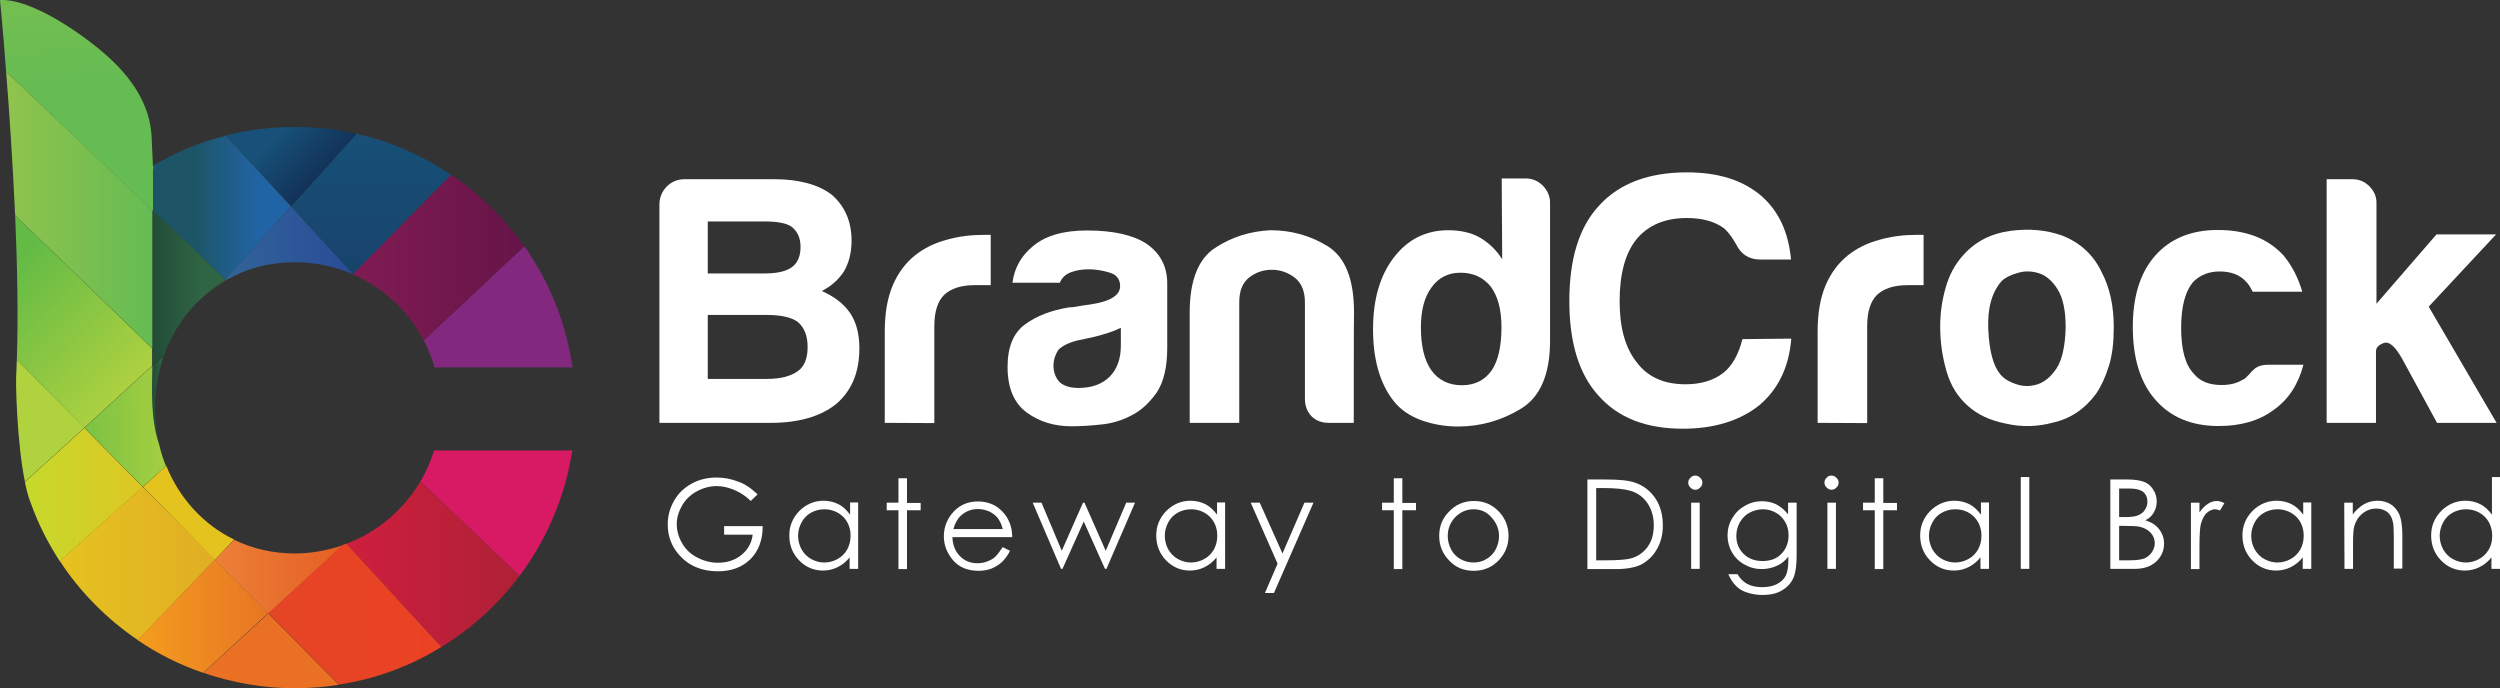 <?xml version="1.0" encoding="utf-8"?>
<!-- Generator: Adobe Illustrator 26.0.0, SVG Export Plug-In . SVG Version: 6.00 Build 0)  -->
<svg version="1.1" id="Layer_1" xmlns="http://www.w3.org/2000/svg" xmlns:xlink="http://www.w3.org/1999/xlink" x="0px" y="0px"
	 viewBox="0 0 1024 281.9" style="enable-background:new 0 0 1024 281.9;" xml:space="preserve">
<rect x="0" y="0" width="1024" height="281.9" fill="#333333" stroke="none"/>
<style type="text/css">
	.st0{fill:#FFFFFF;}
	.st1{fill:url(#SVGID_1_);}
	.st2{fill:url(#SVGID_00000053516697113776213560000003784184393989726863_);}
	.st3{fill:url(#SVGID_00000060029846628910394990000006726844043467166848_);}
	.st4{fill:url(#SVGID_00000169536262392349525630000006203649939925345679_);}
	.st5{fill:url(#SVGID_00000159433371621929157870000003376026388035329675_);}
	.st6{fill:url(#SVGID_00000073002224367942245600000007219079301065919375_);}
	.st7{fill:url(#SVGID_00000045598892700535630290000015141073305554615731_);}
	.st8{fill:url(#SVGID_00000013875838447956781970000005142973899590977443_);}
	.st9{fill:#82287F;}
	.st10{fill:url(#SVGID_00000091693407128578798450000004504804539109529529_);}
	.st11{fill:url(#SVGID_00000133527828386206943950000000964151752475835307_);}
	.st12{fill:url(#SVGID_00000036961820592136861700000007512948400444505477_);}
	.st13{fill:url(#SVGID_00000118389317222128322380000001803966586799136390_);}
	.st14{fill:#B1D23F;}
	.st15{fill:url(#SVGID_00000004540922908297291040000002197454703437356676_);}
	.st16{fill:url(#SVGID_00000082355781311874189220000010527571535332148146_);}
	.st17{fill:#EA7024;}
	.st18{fill:url(#SVGID_00000111903277682117562460000010979745740043859358_);}
	.st19{fill:#D71A63;}
	.st20{fill:url(#SVGID_00000068644889537014161810000006433397611447352752_);}
	.st21{fill:#E5C31F;}
	.st22{fill:url(#SVGID_00000128485761528668285240000017459758223155176629_);}
	.st23{fill:url(#SVGID_00000124881967475019290480000016624288658960045229_);}
	.st24{fill:url(#SVGID_00000150794835354143205250000002365422628024430522_);}
	.st25{fill:url(#SVGID_00000158707358321974483170000007431948557799136652_);}
</style>
<g id="Layer_1_00000059289798843516080240000002013215606453712298_">
</g>
<g>
	<path class="st0" d="M270.1,173.2V83.8c0-2.9,1-5.3,3-7.4c2-2,4.5-3,7.4-3h36.6c10.2,0,18.1,2.2,23.5,6.3c5.4,4.6,8.2,11,8.2,18.8
		c0,5-1.1,9.3-3.2,12.8c-2.2,3.3-5.1,5.9-9,7.9c5,2.2,8.9,5.1,11.6,9c2.5,3.7,3.8,8.5,3.8,14.5c0,9.7-3.1,17.2-9.3,22.6
		c-6.3,5.2-15.4,7.9-27,7.9H270.1z M289.9,112h23.5c5,0,8.7-0.9,11-2.6c2.3-1.7,3.5-4.5,3.5-8.2c0-3.7-1.2-6.3-3.5-8.2
		c-1.9-1.5-5.7-2.3-11.3-2.3h-23.2V112z M289.9,155.2h24.4c5.4,0,9.6-1.1,12.5-3.2c2.7-1.9,4-5.2,4-9.9c0-4.6-1.4-8-4-10.2
		c-2.5-1.9-6.8-2.9-12.8-2.9h-24.1V155.2z"/>
	<path class="st0" d="M362.4,173.2v-37.4c0-7.6,1.1-13.8,3.3-19c2.2-5.1,5.3-9.2,9.2-12.3c3.7-2.9,8-5,12.9-6.3c4.9-1.4,10-2,15.2-2
		c0.4,0,0.9,0,1.4,0c0.6,0,1.1,0,1.4,0v20.6h-6.6c-5.6,0-9.7,1.4-12.5,4c-2.7,2.7-4,7-4,12.8v39.7L362.4,173.2L362.4,173.2z"/>
	<path class="st0" d="M463.7,170c-4,2.2-8.4,3.5-12.9,3.9c-4.5,0.5-8.6,0.7-12,0.7c-7,0-13.1-1.9-18.2-5.6c-5.2-3.8-7.9-10-7.9-18.7
		c0-8.2,2.4-13.9,7.1-17.4c4.8-3.5,10.7-5.8,18.1-7c0.9,0,2.1-0.1,3.5-0.4c1.4-0.3,2.9-0.5,4.6-0.7c8.5-1.2,12.8-3.7,12.8-7.6
		c0-2.9-1.5-4.8-4.5-5.6c-3-0.9-5.8-1.3-8.3-1.3c-2.7,0-5.1,0.4-7.3,1.2c-2.2,0.8-3.7,2.2-4.6,4.3h-19.4c0.8-6,3.5-10.9,8.2-14.8
		c5.2-4.5,12.7-6.6,22.4-6.6c10.8,0,19,1.9,24.4,5.5c5.6,3.9,8.4,9.3,8.4,16.2v26.4c0,7.7-1.4,13.8-4.2,18.1
		C470.9,164.9,467.5,168.1,463.7,170z M459,134.3c-2.7,1.4-6.5,2.6-11.3,3.8l-6.6,1.4c-3.5,0.9-6,2.2-7.6,3.8c-1.4,2.2-2,4.3-2,6.3
		c0,2.9,0.9,5.2,2.6,7c1.7,1.5,4.3,2.3,7.6,2.3c5.4,0,9.7-1.5,12.8-4.6c3.1-3.1,4.6-7.4,4.6-12.8V134.3z"/>
	<path class="st0" d="M554.5,173.2h-10.2c-2.9,0-5.3-0.9-7.1-2.7c-1.8-1.9-2.7-4.3-2.7-7.1v-39.5c0-4.6-1.4-8-4.2-10.2
		c-2.8-2.1-5.9-3.2-9.4-3.2c-3.5,0-6.6,1.1-9.3,3.2c-2.7,2.2-4,5.5-4,10.2v49.3h-20.3V128c0-13.1,3.5-21.9,10.3-26.4
		s14.4-6.9,22.8-7.3c8.5,0,16.4,2.2,23.5,6.6c7.1,4.5,10.7,13.4,10.7,27C554.5,127.9,554.5,173.2,554.5,173.2z"/>
	<path class="st0" d="M615.1,73.1h9.9c2.7,0,5,1,7,3c1.9,2,2.9,4.3,2.9,6.9v56.6c0,13.7-4,23-11.9,27.8c-7.9,4.8-16.5,7.3-25.8,7.3
		c-5,0-10-0.8-14.8-2.5c-4.8-1.7-8.7-4.3-11.6-8c-5.6-7.1-8.4-17-8.4-29.3c0-12.2,2.8-21.9,8.4-29.3c5.8-7.6,13.3-11.3,22.4-11.3
		c4.8,0,9.1,0.9,12.8,2.9c3.9,2.3,7,5.3,9.3,9L615.1,73.1L615.1,73.1z M582,134c0,7.7,1.4,13.6,4.3,17.7c2.9,4,7.1,6.1,12.5,6.1
		c5.2,0,9.3-2,12.2-6.1c2.7-4,4-10,4-17.7c0-7-1.4-12.5-4.3-16.5c-3.1-3.9-7.3-5.8-12.5-5.8c-5,0-9,2-11.9,6.1
		C583.5,121.6,582,127,582,134z"/>
	<path class="st0" d="M733.7,138.7c-0.9,11.6-5.3,20.7-13.1,27.3c-7.9,6.3-18.4,9.6-31.3,9.6c-15.1,0-26.6-4.5-34.6-13.6
		c-7.9-8.7-11.9-21.6-11.9-38.6c0-17.4,4-30.4,12.2-39.2c8.3-9.1,20.3-13.6,36-13.6c12.8,0,22.9,3.2,30.4,9.6
		c7.1,6.2,11.2,14.9,12.2,26.1h-12.5c-4.6,0-7.9-2-9.9-6.1c-1.4-2.5-3-4.8-4.9-6.6c-3.9-2.9-9-4.3-15.4-4.3
		c-8.9,0-15.8,2.9-20.6,8.7c-4.6,5.7-6.9,14.2-6.9,25.4c0,10.8,2.3,19.1,7,25c4.5,6,11.1,9,20,9c6.2,0,11.3-1.5,15.4-4.6
		c3.7-2.9,6.3-7.6,7.9-13.9L733.7,138.7L733.7,138.7z"/>
	<path class="st0" d="M744.5,173.2v-37.4c0-7.6,1.1-13.8,3.3-19c2.2-5.1,5.3-9.2,9.2-12.3c3.7-2.9,8-5,12.9-6.3c4.9-1.4,10-2,15.2-2
		c0.4,0,0.9,0,1.4,0s1.1,0,1.4,0v20.6h-6.6c-5.6,0-9.7,1.4-12.5,4c-2.7,2.7-4,7-4,12.8v39.7L744.5,173.2L744.5,173.2z"/>
	<path class="st0" d="M806,166.2c-4-3.5-7-8.2-8.7-14.1c-1.7-5.9-2.6-12-2.6-18.4c0-5.2,0.7-10.5,2.2-15.7c1.4-5.2,3.8-9.6,6.9-13.1
		c5-5.8,11.5-9.2,19.4-10.3c7.9-1.1,15.1-0.4,21.5,1.9c7.4,2.9,12.8,7.9,16.2,15.1c3.3,6.3,4.9,13.8,4.9,22.4c0,6.2-0.6,11.5-2,15.9
		c-1.4,4.5-3.1,8.2-5.2,11.3c-4.6,6.3-10.5,10.3-17.7,11.9c-6.3,1.7-12.8,1.9-19.3,0.4C815,172.2,809.8,169.7,806,166.2z
		 M819.9,115.1c-4,4.5-5.9,11.1-5.5,19.8c0.4,8.8,2,14.9,4.9,18.4c1.2,1.5,3.2,2.9,6.1,3.9c2.9,1.1,5.8,1.2,8.9,0.3
		c3-0.9,5.6-3,8-6.5c2.3-3.5,3.6-9.1,3.8-16.8c0-7-1.1-12.2-3.3-15.7c-2.2-3.5-4.8-5.7-7.7-6.6c-2.9-0.9-5.8-1-8.7-0.1
		C823.3,112.7,821.2,113.8,819.9,115.1z"/>
	<path class="st0" d="M929,149.4h14.5c-2.2,8.2-6.2,14.3-12.2,18.5c-6,4.5-13.6,6.6-22.6,6.6c-11,0-19.6-3.6-25.8-10.7
		c-6.2-7-9.3-17-9.3-29.9c0-12.4,3-22.1,9-29c6.2-7.1,14.8-10.7,25.8-10.7c11.6,0,20.6,3.5,27,10.5c3.5,4.3,6,9.2,7.6,14.8h-20.3
		c-0.9-1.9-1.9-3.4-2.9-4.3c-2.5-2.7-6.1-4-10.7-4c-4.3,0-7.7,1.4-10.5,4c-3.5,3.9-5.2,10.2-5.2,19.1s1.7,15.2,5.2,18.8
		c2.5,3.1,6.3,4.6,11.3,4.6c3.3,0,6.1-0.6,8.4-2c0.6-0.2,1.1-0.5,1.6-1c0.5-0.5,1-1,1.6-1.6c0.4-0.6,1.2-1.4,2.3-2.3
		C925,149.9,926.7,149.4,929,149.4z"/>
	<path class="st0" d="M973.4,96v28.4L998,96h24.4l-27.6,29.6l27.8,47.6h-24.4l-14.2-26.1c-2.9-5.2-5.4-7.4-7.6-6.6s-3.2,1.9-3.2,3.5
		v10.7v18.5H953V73.4h10.5c2.7,0,5,0.9,7,2.9c1.9,1.9,2.9,4.2,2.9,6.6L973.4,96L973.4,96z"/>
	<g>
		
			<linearGradient id="SVGID_1_" gradientUnits="userSpaceOnUse" x1="62.284" y1="759.156" x2="66.646" y2="759.156" gradientTransform="matrix(1 0 0 -1 0 923.388)">
			<stop  offset="0" style="stop-color:#214B37"/>
			<stop  offset="1" style="stop-color:#2F6444"/>
		</linearGradient>
		<path class="st1" d="M65.2,182c-1.2-4.8-1.7-9.8-1.7-15c0-7.1,1.2-13.8,3.2-20.1l-0.4-0.4l-3.8,3.5
			C62.3,160.4,61.6,171.7,65.2,182z"/>
		
			<linearGradient id="SVGID_00000135682371184402980590000006562810014582856068_" gradientUnits="userSpaceOnUse" x1="60.867" y1="777.082" x2="82.418" y2="777.082" gradientTransform="matrix(1 0 0 -1 0 923.388)">
			<stop  offset="0" style="stop-color:#214B37"/>
			<stop  offset="1" style="stop-color:#2F6444"/>
		</linearGradient>
		<polygon style="fill:url(#SVGID_00000135682371184402980590000006562810014582856068_);" points="62.5,142.8 62.5,149.8 
			66.2,146.4 		"/>
		
			<linearGradient id="SVGID_00000155864229089407148460000017669495606026708353_" gradientUnits="userSpaceOnUse" x1="144.451" y1="811.092" x2="144.881" y2="811.092" gradientTransform="matrix(1 0 0 -1 0 923.388)">
			<stop  offset="1.020000e-02" style="stop-color:#175179"/>
			<stop  offset="1" style="stop-color:#18446C"/>
		</linearGradient>
		<path style="fill:url(#SVGID_00000155864229089407148460000017669495606026708353_);" d="M144.5,112.3c0.1,0.1,0.3,0.1,0.4,0.2
			l-0.3-0.4L144.5,112.3z"/>
		
			<linearGradient id="SVGID_00000011728858637959821250000007865079212284091030_" gradientUnits="userSpaceOnUse" x1="144.627" y1="817.873" x2="214.812" y2="817.873" gradientTransform="matrix(1 0 0 -1 0 923.388)">
			<stop  offset="0" style="stop-color:#801B54"/>
			<stop  offset="1" style="stop-color:#661548"/>
		</linearGradient>
		<path style="fill:url(#SVGID_00000011728858637959821250000007865079212284091030_);" d="M173.6,139.5l41.2-38.6
			c-8.2-11.5-18.4-21.6-30.1-29.4l-40.1,40.6l0.3,0.4C157.2,118,167.4,127.6,173.6,139.5z"/>
		
			<linearGradient id="SVGID_00000163042937645679725920000009884484059791034753_" gradientUnits="userSpaceOnUse" x1="114.829" y1="870.789" x2="145.346" y2="841.445" gradientTransform="matrix(1 0 0 -1 0 923.388)">
			<stop  offset="1.020000e-02" style="stop-color:#175179"/>
			<stop  offset="1" style="stop-color:#101C41"/>
		</linearGradient>
		<path style="fill:url(#SVGID_00000163042937645679725920000009884484059791034753_);" d="M146.1,54.8c-8.2-1.9-16.6-2.8-25.3-2.8
			c-9.7,0-19.2,1.2-28.3,3.5l26.8,29.1L146.1,54.8z"/>
		
			<linearGradient id="SVGID_00000173843831790325626690000009740829742942384061_" gradientUnits="userSpaceOnUse" x1="62.828" y1="838.394" x2="119.236" y2="838.394" gradientTransform="matrix(1 0 0 -1 0 923.388)">
			<stop  offset="0.294" style="stop-color:#1D5566"/>
			<stop  offset="0.761" style="stop-color:#2164A5"/>
		</linearGradient>
		<path style="fill:url(#SVGID_00000173843831790325626690000009740829742942384061_);" d="M119.2,84.6L92.5,55.6
			C81.9,58.2,72,62.3,62.8,67.8v18.7l29.6,28L119.2,84.6z"/>
		
			<linearGradient id="SVGID_00000011730862705240879770000001510829270110420103_" gradientUnits="userSpaceOnUse" x1="92.402" y1="823.788" x2="144.574" y2="823.788" gradientTransform="matrix(1 0 0 -1 0 923.388)">
			<stop  offset="0" style="stop-color:#326497"/>
			<stop  offset="1" style="stop-color:#294B99"/>
		</linearGradient>
		<path style="fill:url(#SVGID_00000011730862705240879770000001510829270110420103_);" d="M92.4,114.4l0.3,0.3
			c8.2-4.7,17.7-7.3,28.1-7.3c8.4,0,16.4,1.8,23.7,4.9l0.1-0.1l-25.3-27.6L92.4,114.4z"/>
		
			<linearGradient id="SVGID_00000171707339701587328030000009509638908395180162_" gradientUnits="userSpaceOnUse" x1="151.372" y1="875.816" x2="152.546" y2="813.606" gradientTransform="matrix(1 0 0 -1 0 923.388)">
			<stop  offset="1.020000e-02" style="stop-color:#175179"/>
			<stop  offset="1" style="stop-color:#18446C"/>
		</linearGradient>
		<path style="fill:url(#SVGID_00000171707339701587328030000009509638908395180162_);" d="M146.1,54.8l-26.8,29.8l25.3,27.6
			l40.1-40.6C173.1,63.7,160.1,58,146.1,54.8z"/>
		<path class="st9" d="M214.8,100.9l-41.2,38.6c1.8,3.5,3.3,7.1,4.4,11h56.5C231.9,132.2,225,115.4,214.8,100.9z"/>
		
			<linearGradient id="SVGID_00000138556355733076447260000007831502268688873893_" gradientUnits="userSpaceOnUse" x1="60.867" y1="806.944" x2="82.418" y2="806.944" gradientTransform="matrix(1 0 0 -1 0 923.388)">
			<stop  offset="0" style="stop-color:#214B37"/>
			<stop  offset="1" style="stop-color:#2F6444"/>
		</linearGradient>
		<path style="fill:url(#SVGID_00000138556355733076447260000007831502268688873893_);" d="M62.5,86v56.8l4.2,4.1
			c4.4-13.3,13.2-24.5,24.8-31.4l0.9-1L62.5,86z"/>
		<g>
			
				<linearGradient id="SVGID_00000029739774623485223000000000195051470485874620_" gradientUnits="userSpaceOnUse" x1="16.548" y1="1004.675" x2="31.532" y2="887.299" gradientTransform="matrix(1 0 0 -1 0 923.388)">
				<stop  offset="0" style="stop-color:#90C34D"/>
				<stop  offset="1" style="stop-color:#65BC53"/>
			</linearGradient>
			<path style="fill:url(#SVGID_00000029739774623485223000000000195051470485874620_);" d="M62.7,69.2L62.1,56
				C61.5,43,54,32,44.1,23.1S13.1-0.6,0,0c0,0,1.2,11.7,2.5,29.3l60.2,57.1V67.7C62,68.2,63.5,68.7,62.7,69.2z"/>
			
				<linearGradient id="SVGID_00000068635654125996451230000006683594653353703087_" gradientUnits="userSpaceOnUse" x1="2.525" y1="837.349" x2="62.395" y2="837.349" gradientTransform="matrix(1 0 0 -1 0 923.388)">
				<stop  offset="0" style="stop-color:#90C34D"/>
				<stop  offset="1" style="stop-color:#65BC53"/>
			</linearGradient>
			<path style="fill:url(#SVGID_00000068635654125996451230000006683594653353703087_);" d="M2.5,29.3c1.3,16.2,2.7,37.2,3.7,58.9
				l56.2,54.5V86L2.5,29.3z"/>
		</g>
		
			<linearGradient id="SVGID_00000137815498472465061750000007640642142745662617_" gradientUnits="userSpaceOnUse" x1="91.466" y1="808.495" x2="92.683" y2="808.495" gradientTransform="matrix(1 0 0 -1 0 923.388)">
			<stop  offset="0" style="stop-color:#326497"/>
			<stop  offset="1" style="stop-color:#294B99"/>
		</linearGradient>
		<path style="fill:url(#SVGID_00000137815498472465061750000007640642142745662617_);" d="M91.5,115.4c0.4-0.2,0.8-0.5,1.2-0.8
			l-0.3-0.3L91.5,115.4z"/>
		<path class="st14" d="M6.9,147.3c-0.1,1.7-0.1,3.5-0.2,5.1c-0.4,3.5,0.2,28.7,3.5,44.9l24.4-22.1L6.9,147.3z"/>
		
			<linearGradient id="SVGID_00000026857269176986151070000011642822604274628756_" gradientUnits="userSpaceOnUse" x1="10.171" y1="720.854" x2="58.428" y2="720.854" gradientTransform="matrix(1 0 0 -1 0 923.388)">
			<stop  offset="0" style="stop-color:#C6D92C"/>
			<stop  offset="1" style="stop-color:#DEC623"/>
		</linearGradient>
		<path style="fill:url(#SVGID_00000026857269176986151070000011642822604274628756_);" d="M10.2,197.4c0.7,3.5,1.5,6.5,2.5,8.9
			c3,8.4,7,16.2,11.8,23.6l34-30.4l-23.9-24.2L10.2,197.4z"/>
		
			<linearGradient id="SVGID_00000071518857454729814240000010947465730774399409_" gradientUnits="userSpaceOnUse" x1="24.453" y1="692.578" x2="88.002" y2="692.578" gradientTransform="matrix(1 0 0 -1 0 923.388)">
			<stop  offset="0" style="stop-color:#E5C31F"/>
			<stop  offset="1" style="stop-color:#E1AD24"/>
		</linearGradient>
		<path style="fill:url(#SVGID_00000071518857454729814240000010947465730774399409_);" d="M58.5,199.4l-34,30.4
			c8.4,12.8,19.3,23.8,32,32.4l31.6-33L58.5,199.4z"/>
		<path class="st17" d="M83.3,275.6c11.8,4,24.3,6.3,37.4,6.3c6.1,0,12.2-0.5,18.1-1.4l-28.9-29.2L83.3,275.6z"/>
		
			<linearGradient id="SVGID_00000049921615051123719030000014470216799356296356_" gradientUnits="userSpaceOnUse" x1="56.408" y1="670.974" x2="109.859" y2="670.974" gradientTransform="matrix(1 0 0 -1 0 923.388)">
			<stop  offset="0" style="stop-color:#F39D1E"/>
			<stop  offset="1" style="stop-color:#E87524"/>
		</linearGradient>
		<path style="fill:url(#SVGID_00000049921615051123719030000014470216799356296356_);" d="M88,229.2l-31.6,33
			c8.2,5.6,17.2,10.1,26.8,13.4l26.6-24.4L88,229.2z"/>
		<path class="st19" d="M234.4,184.5h-56.6c-1.4,4.5-3.2,8.7-5.6,12.7l40.6,38.7C223.8,221.1,231.5,203.6,234.4,184.5z"/>
		
			<linearGradient id="SVGID_00000119080397149344506640000001185971851237245614_" gradientUnits="userSpaceOnUse" x1="141.886" y1="692.253" x2="212.792" y2="692.253" gradientTransform="matrix(1 0 0 -1 0 923.388)">
			<stop  offset="1.520000e-02" style="stop-color:#CE1F3E"/>
			<stop  offset="1" style="stop-color:#AE2036"/>
		</linearGradient>
		<path style="fill:url(#SVGID_00000119080397149344506640000001185971851237245614_);" d="M172.2,197.2
			c-6.9,11.6-17.5,20.7-30.3,25.5l38.9,42.3c12.4-7.6,23.3-17.5,32-29.1L172.2,197.2z"/>
		<path class="st21" d="M95.9,221c-12.6-6.1-22.4-16.9-27.8-30.2l-9.5,8.6L88,229.3L95.9,221z"/>
		
			<linearGradient id="SVGID_00000145035436103865165700000013031107013358813361_" gradientUnits="userSpaceOnUse" x1="88.002" y1="687.204" x2="140.443" y2="687.204" gradientTransform="matrix(1 0 0 -1 0 923.388)">
			<stop  offset="1.520000e-02" style="stop-color:#EB8037"/>
			<stop  offset="1" style="stop-color:#E55F25"/>
		</linearGradient>
		<path style="fill:url(#SVGID_00000145035436103865165700000013031107013358813361_);" d="M120.8,226.7c-9.1,0-17.5-2-24.9-5.6
			l-7.9,8.2l21.9,22.1l30.6-28.1C134.3,225.4,127.7,226.7,120.8,226.7z"/>
		
			<linearGradient id="SVGID_00000004547558368972561400000013315387700486834351_" gradientUnits="userSpaceOnUse" x1="109.931" y1="671.767" x2="180.765" y2="671.767" gradientTransform="matrix(1 0 0 -1 0 923.388)">
			<stop  offset="1.520000e-02" style="stop-color:#E44525"/>
			<stop  offset="1" style="stop-color:#EB4124"/>
		</linearGradient>
		<path style="fill:url(#SVGID_00000004547558368972561400000013315387700486834351_);" d="M180.8,265l-38.9-42.3
			c-0.4,0.1-0.9,0.3-1.4,0.4l-30.6,28.1l28.9,29.2C154,278.1,168.1,272.8,180.8,265z"/>
		
			<linearGradient id="SVGID_00000029039990101144296000000015280300013984833469_" gradientUnits="userSpaceOnUse" x1="77.085" y1="749.089" x2="16.05" y2="747.916" gradientTransform="matrix(1 0 0 -1 0 923.388)">
			<stop  offset="0" style="stop-color:#B1D23F"/>
			<stop  offset="1" style="stop-color:#63BB46"/>
		</linearGradient>
		<path style="fill:url(#SVGID_00000029039990101144296000000015280300013984833469_);" d="M62.4,149.8l-27.8,25.4l23.9,24.2
			l9.5-8.5c-1.2-2.8-2.1-5.8-2.8-8.8C61.6,171.7,62.3,160.4,62.4,149.8z"/>
		
			<linearGradient id="SVGID_00000049925548591745194370000010461529417935818394_" gradientUnits="userSpaceOnUse" x1="53.739" y1="759.774" x2="0.92" y2="810.245" gradientTransform="matrix(1 0 0 -1 0 923.388)">
			<stop  offset="0" style="stop-color:#B1D23F"/>
			<stop  offset="1" style="stop-color:#63BB46"/>
		</linearGradient>
		<path style="fill:url(#SVGID_00000049925548591745194370000010461529417935818394_);" d="M6.2,88.2c0.9,20.4,1.3,41.3,0.7,59.1
			l27.6,27.9l27.8-25.4v-7.1L6.2,88.2z"/>
	</g>
	<g>
		<path class="st0" d="M310.3,202.5l-2.8,2.7c-2-2-4.3-3.5-6.7-4.5s-4.8-1.6-7.1-1.6c-2.9,0-5.6,0.7-8.2,2.1
			c-2.6,1.4-4.6,3.3-6.1,5.8c-1.4,2.5-2.2,5-2.2,7.6c0,2.7,0.7,5.4,2.2,7.9c1.4,2.5,3.5,4.5,6.1,5.8c2.6,1.4,5.5,2.2,8.6,2.2
			c3.8,0,7-1.1,9.6-3.2c2.6-2.1,4.2-4.9,4.6-8.3h-11.7v-3.5h15.8c0,5.7-1.7,10.2-5,13.5c-3.3,3.3-7.8,5-13.3,5
			c-6.8,0-12.1-2.3-16.1-6.9c-3-3.5-4.5-7.6-4.5-12.3c0-3.5,0.9-6.7,2.6-9.7c1.7-3,4.1-5.3,7.2-7c3-1.7,6.5-2.5,10.3-2.5
			c3.1,0,6.1,0.6,8.8,1.7C305.1,198.2,307.7,200,310.3,202.5z"/>
		<path class="st0" d="M351.5,205.9V233H348v-4.7c-1.4,1.8-3.1,3.1-4.9,4c-1.8,0.9-3.8,1.4-6,1.4c-3.8,0-7.1-1.4-9.8-4.2
			c-2.7-2.8-4-6.2-4-10.2c0-3.9,1.4-7.2,4.1-10c2.7-2.7,6.1-4.2,9.9-4.2c2.2,0,4.3,0.5,6.1,1.4c1.8,0.9,3.4,2.4,4.8,4.3v-5H351.5z
			 M337.6,208.6c-1.9,0-3.8,0.5-5.4,1.4c-1.7,0.9-3,2.3-3.9,4c-0.9,1.7-1.4,3.5-1.4,5.5c0,1.9,0.5,3.8,1.4,5.5c1,1.7,2.3,3.1,4,4
			c1.7,0.9,3.4,1.4,5.3,1.4c1.9,0,3.8-0.5,5.4-1.4c1.7-0.9,3-2.2,4-3.9c0.9-1.7,1.4-3.5,1.4-5.6c0-3.1-1-5.8-3.1-7.9
			C343.1,209.6,340.6,208.6,337.6,208.6z"/>
		<path class="st0" d="M368,195.9h3.5V206h5.6v3h-5.6v24.1H368V209h-4.8v-3.1h4.8V195.9z"/>
		<path class="st0" d="M410.7,224.1l3,1.5c-0.9,1.9-2.1,3.4-3.3,4.6c-1.3,1.2-2.7,2-4.3,2.7c-1.6,0.6-3.4,0.9-5.3,0.9
			c-4.4,0-7.9-1.4-10.4-4.3c-2.5-2.9-3.8-6.2-3.8-9.8c0-3.5,1.1-6.5,3.2-9.2c2.7-3.4,6.3-5.1,10.7-5.1c4.6,0,8.3,1.7,11.1,5.3
			c1.9,2.5,3,5.6,3,9.3h-24.5c0.1,3.2,1.1,5.7,3,7.7c1.9,2,4.3,3,7.2,3c1.4,0,2.7-0.2,4-0.7s2.5-1.1,3.3-1.9
			C408.6,227.1,409.6,225.8,410.7,224.1z M410.7,216.7c-0.4-1.9-1.2-3.3-2-4.5c-0.9-1.1-2.1-2-3.5-2.7c-1.4-0.6-3-1-4.6-1
			c-2.7,0-5,0.9-6.9,2.6c-1.4,1.2-2.5,3.1-3.2,5.6L410.7,216.7L410.7,216.7z"/>
		<path class="st0" d="M423,205.9h3.6l8.3,19.7l8.7-19.7h0.6l8.7,19.7l8.4-19.7h3.6L453.2,233h-0.6l-8.7-19.4l-8.7,19.4h-0.6
			L423,205.9z"/>
		<path class="st0" d="M501.8,205.9V233h-3.5v-4.7c-1.4,1.8-3.1,3.1-4.9,4c-1.8,0.9-3.8,1.4-6,1.4c-3.8,0-7.1-1.4-9.8-4.2
			c-2.7-2.8-4-6.2-4-10.2c0-3.9,1.4-7.2,4.1-10c2.7-2.7,6.1-4.2,9.9-4.2c2.2,0,4.3,0.5,6.1,1.4c1.8,0.9,3.4,2.4,4.8,4.3v-5H501.8z
			 M487.8,208.6c-1.9,0-3.8,0.5-5.4,1.4c-1.7,0.9-3,2.3-3.9,4c-0.9,1.7-1.4,3.5-1.4,5.5c0,1.9,0.5,3.8,1.4,5.5c1,1.7,2.3,3.1,4,4
			c1.7,0.9,3.4,1.4,5.3,1.4c1.9,0,3.8-0.5,5.4-1.4c1.7-0.9,3-2.2,4-3.9c0.9-1.7,1.4-3.5,1.4-5.6c0-3.1-1-5.8-3.1-7.9
			C493.3,209.6,490.8,208.6,487.8,208.6z"/>
		<path class="st0" d="M512.3,205.9h3.7l9.3,20.8l9-20.8h3.7l-16.2,37h-3.7l5.2-12L512.3,205.9z"/>
		<path class="st0" d="M570.9,195.9h3.5V206h5.6v3h-5.6v24.1h-3.5V209h-4.8v-3.1h4.8V195.9z"/>
		<path class="st0" d="M603.7,205.2c4.2,0,7.6,1.5,10.4,4.5c2.5,2.7,3.8,6.1,3.8,9.8c0,3.8-1.3,7.1-4,10c-2.7,2.8-6.1,4.3-10.2,4.3
			c-4.2,0-7.6-1.4-10.2-4.3c-2.7-2.8-4-6.1-4-10c0-3.8,1.2-7,3.8-9.7C596,206.8,599.5,205.2,603.7,205.2z M603.6,208.6
			c-2.9,0-5.4,1.1-7.5,3.2c-2.1,2.2-3.1,4.8-3.1,7.8c0,1.9,0.5,3.8,1.4,5.5s2.2,3,3.8,3.9c1.6,0.9,3.4,1.4,5.3,1.4s3.7-0.4,5.3-1.4
			c1.6-0.9,2.9-2.2,3.8-3.9c0.9-1.7,1.4-3.5,1.4-5.5c0-3-1.1-5.6-3.2-7.8C609,209.7,606.5,208.6,603.6,208.6z"/>
		<path class="st0" d="M650.2,233v-36.6h7.6c5.5,0,9.4,0.4,11.9,1.3c3.5,1.2,6.3,3.4,8.4,6.5c2,3.1,3,6.7,3,11
			c0,3.7-0.8,6.9-2.4,9.7c-1.6,2.8-3.7,4.8-6.2,6.2c-2.5,1.3-6.1,2-10.7,2H650.2z M653.7,229.5h4.3c5,0,8.6-0.3,10.5-0.9
			c2.7-0.9,4.9-2.5,6.5-4.8c1.6-2.3,2.4-5.2,2.4-8.6c0-3.5-0.9-6.6-2.6-9.1s-4.1-4.3-7.1-5.1c-2.3-0.7-6.1-1.1-11.3-1.1h-2.6V229.5z
			"/>
		<path class="st0" d="M694.4,194.8c0.8,0,1.4,0.3,2,0.9c0.6,0.6,0.9,1.2,0.9,2c0,0.8-0.3,1.4-0.9,2c-0.6,0.6-1.2,0.9-2,0.9
			s-1.4-0.3-2-0.9c-0.6-0.6-0.9-1.2-0.9-2c0-0.8,0.3-1.5,0.9-2C693,195,693.6,194.8,694.4,194.8z M692.7,205.9h3.5V233h-3.5V205.9z"
			/>
		<path class="st0" d="M732.4,205.9h3.5v21.6c0,3.8-0.4,6.6-1,8.4c-0.9,2.5-2.5,4.4-4.8,5.8c-2.2,1.4-5,2-8.2,2
			c-2.3,0-4.4-0.4-6.3-1c-1.9-0.6-3.4-1.5-4.5-2.7c-1.2-1.1-2.2-2.7-3.2-4.8h3.8c1,1.8,2.4,3.1,4,4c1.7,0.9,3.7,1.3,6.1,1.3
			s4.4-0.4,6.1-1.3c1.7-0.9,2.8-2,3.5-3.3c0.7-1.4,1.1-3.5,1.1-6.5V228c-1.3,1.7-2.9,3-4.8,3.8s-3.9,1.3-6.1,1.3
			c-2.5,0-4.8-0.6-7.1-1.9c-2.2-1.2-3.9-2.9-5.1-5c-1.2-2.1-1.8-4.4-1.8-6.9c0-2.5,0.6-4.8,1.9-7s3-3.9,5.2-5.1
			c2.2-1.3,4.5-1.9,7-1.9c2,0,3.9,0.4,5.7,1.2c1.7,0.9,3.5,2.2,5,4.2L732.4,205.9L732.4,205.9z M722.1,208.6c-1.9,0-3.8,0.5-5.5,1.4
			c-1.7,0.9-3,2.3-4,4c-0.9,1.7-1.4,3.5-1.4,5.5c0,3,1,5.4,3,7.4c2,1.9,4.5,2.9,7.7,2.9s5.8-0.9,7.7-2.9c1.9-1.9,3-4.5,3-7.6
			c0-2-0.4-3.9-1.4-5.5c-0.9-1.6-2.2-2.9-3.8-3.8C725.8,209.1,724,208.6,722.1,208.6z"/>
		<path class="st0" d="M750.2,194.8c0.8,0,1.4,0.3,2,0.9c0.6,0.6,0.9,1.2,0.9,2c0,0.8-0.3,1.4-0.9,2c-0.6,0.6-1.2,0.9-2,0.9
			s-1.4-0.3-2-0.9c-0.6-0.6-0.9-1.2-0.9-2c0-0.8,0.3-1.5,0.9-2C748.7,195,749.4,194.8,750.2,194.8z M748.5,205.9h3.5V233h-3.5V205.9
			z"/>
		<path class="st0" d="M767.9,195.9h3.5V206h5.6v3h-5.6v24.1h-3.5V209h-4.8v-3.1h4.8V195.9z"/>
		<path class="st0" d="M814.7,205.9V233h-3.5v-4.7c-1.4,1.8-3.1,3.1-4.9,4c-1.8,0.9-3.8,1.4-6,1.4c-3.8,0-7.1-1.4-9.8-4.2
			c-2.7-2.8-4-6.2-4-10.2c0-3.9,1.4-7.2,4.1-10c2.7-2.7,6.1-4.2,9.9-4.2c2.2,0,4.3,0.5,6.1,1.4c1.8,0.9,3.4,2.4,4.8,4.3v-5H814.7z
			 M800.8,208.6c-1.9,0-3.8,0.5-5.4,1.4c-1.7,0.9-3,2.3-3.9,4c-0.9,1.7-1.4,3.5-1.4,5.5c0,1.9,0.5,3.8,1.4,5.5c1,1.7,2.3,3.1,4,4
			c1.7,0.9,3.4,1.4,5.3,1.4c1.9,0,3.8-0.5,5.4-1.4c1.7-0.9,3-2.2,4-3.9c0.9-1.7,1.4-3.5,1.4-5.6c0-3.1-1-5.8-3.1-7.9
			C806.4,209.6,803.9,208.6,800.8,208.6z"/>
		<path class="st0" d="M827.7,195.4h3.5V233h-3.5V195.4z"/>
		<path class="st0" d="M864.4,196.4h7.2c2.9,0,5.1,0.4,6.7,1c1.6,0.7,2.8,1.7,3.7,3.2c0.9,1.4,1.4,3,1.4,4.8c0,1.7-0.4,3.1-1.2,4.5
			c-0.8,1.4-1.9,2.5-3.5,3.2c1.9,0.6,3.4,1.4,4.4,2.3c1,0.9,1.8,1.9,2.4,3.2c0.6,1.2,0.9,2.6,0.9,4c0,3-1.1,5.4-3.2,7.4
			c-2.2,2-5,3-8.7,3h-10.1L864.4,196.4L864.4,196.4z M868,200v11.8h2.1c2.5,0,4.4-0.2,5.6-0.7s2.2-1.2,2.8-2.2
			c0.7-1,1.1-2.2,1.1-3.4c0-1.7-0.6-3-1.7-4c-1.2-0.9-3-1.4-5.6-1.4H868z M868,215.4v14.1h4.5c2.7,0,4.6-0.3,5.9-0.8
			c1.2-0.5,2.2-1.4,3-2.5c0.7-1.1,1.2-2.3,1.2-3.6c0-1.7-0.5-3-1.6-4.3c-1.1-1.2-2.5-2-4.4-2.5c-1.2-0.3-3.4-0.4-6.5-0.4H868z"/>
		<path class="st0" d="M897.4,205.9h3.5v4c1.1-1.6,2.2-2.7,3.4-3.5c1.2-0.8,2.4-1.2,3.7-1.2c0.9,0,2,0.3,3.1,0.9l-1.8,3
			c-0.7-0.3-1.4-0.5-1.9-0.5c-1.2,0-2.3,0.5-3.4,1.4c-1.1,0.9-1.9,2.5-2.5,4.5c-0.4,1.5-0.6,4.7-0.6,9.4v9.2h-3.5
			C897.4,233,897.4,205.9,897.4,205.9z"/>
		<path class="st0" d="M946.7,205.9V233h-3.5v-4.7c-1.4,1.8-3.1,3.1-4.9,4c-1.8,0.9-3.8,1.4-6,1.4c-3.8,0-7.1-1.4-9.8-4.2
			c-2.7-2.8-4-6.2-4-10.2c0-3.9,1.4-7.2,4.1-10c2.7-2.7,6.1-4.2,9.9-4.2c2.2,0,4.3,0.5,6.1,1.4c1.8,0.9,3.4,2.4,4.8,4.3v-5H946.7z
			 M932.8,208.6c-1.9,0-3.8,0.5-5.4,1.4c-1.7,0.9-3,2.3-3.9,4c-0.9,1.7-1.4,3.5-1.4,5.5c0,1.9,0.5,3.8,1.4,5.5c1,1.7,2.3,3.1,4,4
			c1.7,0.9,3.4,1.4,5.3,1.4c1.9,0,3.8-0.5,5.4-1.4c1.7-0.9,3-2.2,4-3.9c0.9-1.7,1.4-3.5,1.4-5.6c0-3.1-1-5.8-3.1-7.9
			C938.3,209.6,935.8,208.6,932.8,208.6z"/>
		<path class="st0" d="M960.2,205.9h3.5v4.8c1.4-1.9,3-3.2,4.6-4.2c1.7-0.9,3.5-1.4,5.6-1.4s3.8,0.5,5.4,1.5c1.6,1,2.7,2.5,3.5,4.2
			c0.7,1.7,1.2,4.5,1.2,8.2v13.9h-3.5V220c0-3.1-0.1-5.2-0.4-6.3c-0.4-1.8-1.2-3.2-2.3-4c-1.2-0.9-2.7-1.4-4.5-1.4
			c-2.1,0-4,0.7-5.7,2.1c-1.7,1.4-2.7,3.1-3.3,5.2c-0.4,1.4-0.5,3.8-0.5,7.4v10h-3.5L960.2,205.9L960.2,205.9z"/>
		<path class="st0" d="M1024,195.4V233h-3.5v-4.7c-1.4,1.8-3.1,3.1-4.9,4c-1.8,0.9-3.8,1.4-6,1.4c-3.8,0-7.1-1.4-9.8-4.2
			c-2.7-2.8-4-6.2-4-10.2c0-3.9,1.4-7.2,4.1-10c2.7-2.7,6.1-4.2,9.9-4.2c2.2,0,4.3,0.5,6.1,1.4c1.8,0.9,3.4,2.4,4.8,4.3v-15.4
			C1020.6,195.4,1024,195.4,1024,195.4z M1010,208.6c-1.9,0-3.8,0.5-5.4,1.4c-1.7,0.9-3,2.3-3.9,4c-0.9,1.7-1.4,3.5-1.4,5.5
			c0,1.9,0.5,3.8,1.4,5.5c1,1.7,2.3,3.1,4,4c1.7,0.9,3.4,1.4,5.3,1.4c1.9,0,3.8-0.5,5.4-1.4c1.7-0.9,3-2.2,4-3.9s1.4-3.5,1.4-5.6
			c0-3.1-1-5.8-3.1-7.9C1015.6,209.6,1013,208.6,1010,208.6z"/>
	</g>
</g>
</svg>
